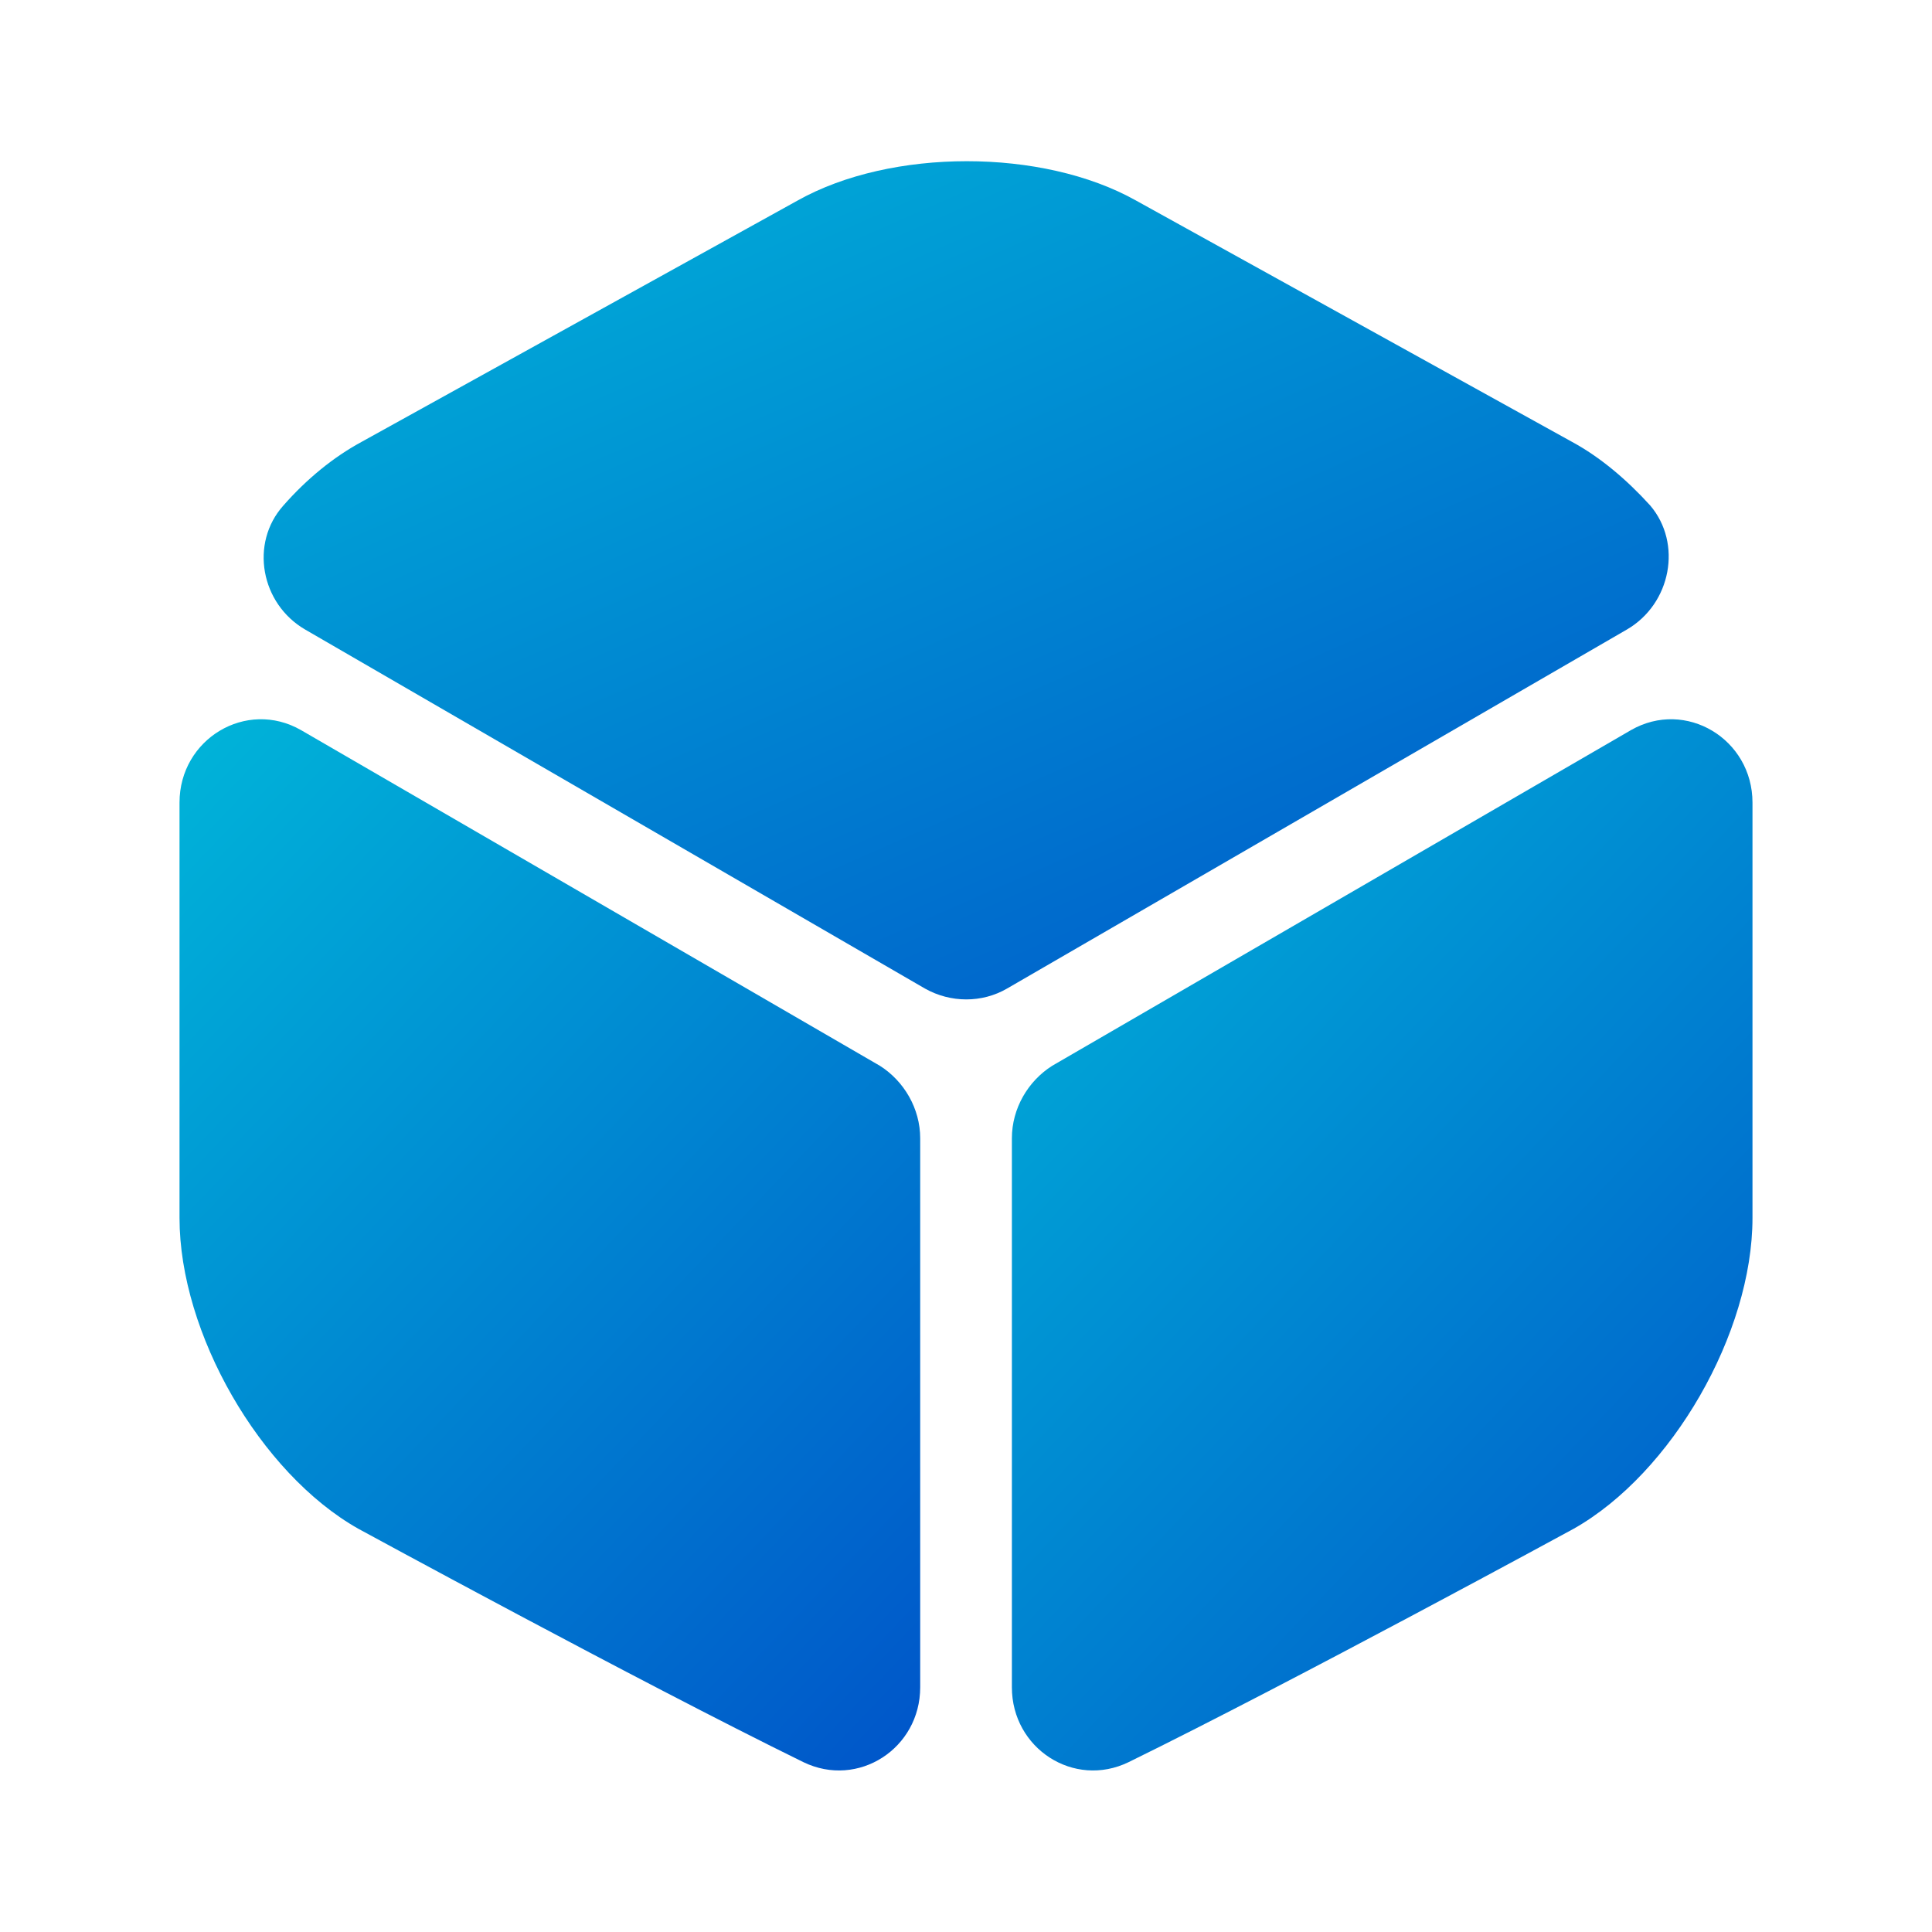 <svg width="24" height="24" viewBox="0 0 24 24" fill="none" xmlns="http://www.w3.org/2000/svg">
<path d="M20.21 7.82L12.51 12.28C12.2 12.46 11.81 12.46 11.49 12.28L3.79 7.82C3.24 7.5 3.1 6.75 3.52 6.28C3.81 5.95 4.14 5.68 4.49 5.49L9.91 2.49C11.07 1.84 12.95 1.84 14.11 2.49L19.53 5.49C19.88 5.68 20.21 5.96 20.5 6.28C20.9 6.75 20.76 7.5 20.21 7.82Z" fill="url(#paint0_linear_2428_12679)"/>
<path d="M11.431 14.14V20.96C11.431 21.72 10.661 22.22 9.98 21.89C7.92 20.88 4.45 18.99 4.45 18.99C3.23 18.3 2.23 16.56 2.23 15.13V9.97C2.23 9.18 3.06 8.68 3.74 9.07L10.931 13.24C11.23 13.43 11.431 13.77 11.431 14.14Z" fill="url(#paint1_linear_2428_12679)"/>
<path d="M12.57 14.14V20.96C12.57 21.72 13.34 22.22 14.02 21.89C16.08 20.88 19.55 18.99 19.55 18.99C20.77 18.3 21.77 16.56 21.77 15.13V9.97C21.77 9.18 20.94 8.68 20.26 9.07L13.07 13.24C12.77 13.43 12.57 13.77 12.57 14.14Z" fill="url(#paint2_linear_2428_12679)"/>
<defs>
<linearGradient id="paint0_linear_2428_12679" x1="3.275" y1="2.002" x2="11.669" y2="21.01" gradientUnits="userSpaceOnUse">
<stop stop-color="#00B5D9"/>
<stop offset="1" stop-color="#003CC5"/>
</linearGradient>
<linearGradient id="paint1_linear_2428_12679" x1="2.23" y1="8.935" x2="16.456" y2="22.474" gradientUnits="userSpaceOnUse">
<stop stop-color="#00B5D9"/>
<stop offset="1" stop-color="#003CC5"/>
</linearGradient>
<linearGradient id="paint2_linear_2428_12679" x1="12.57" y1="8.935" x2="26.796" y2="22.474" gradientUnits="userSpaceOnUse">
<stop stop-color="#00B5D9"/>
<stop offset="1" stop-color="#003CC5"/>
</linearGradient>
</defs>
</svg>
